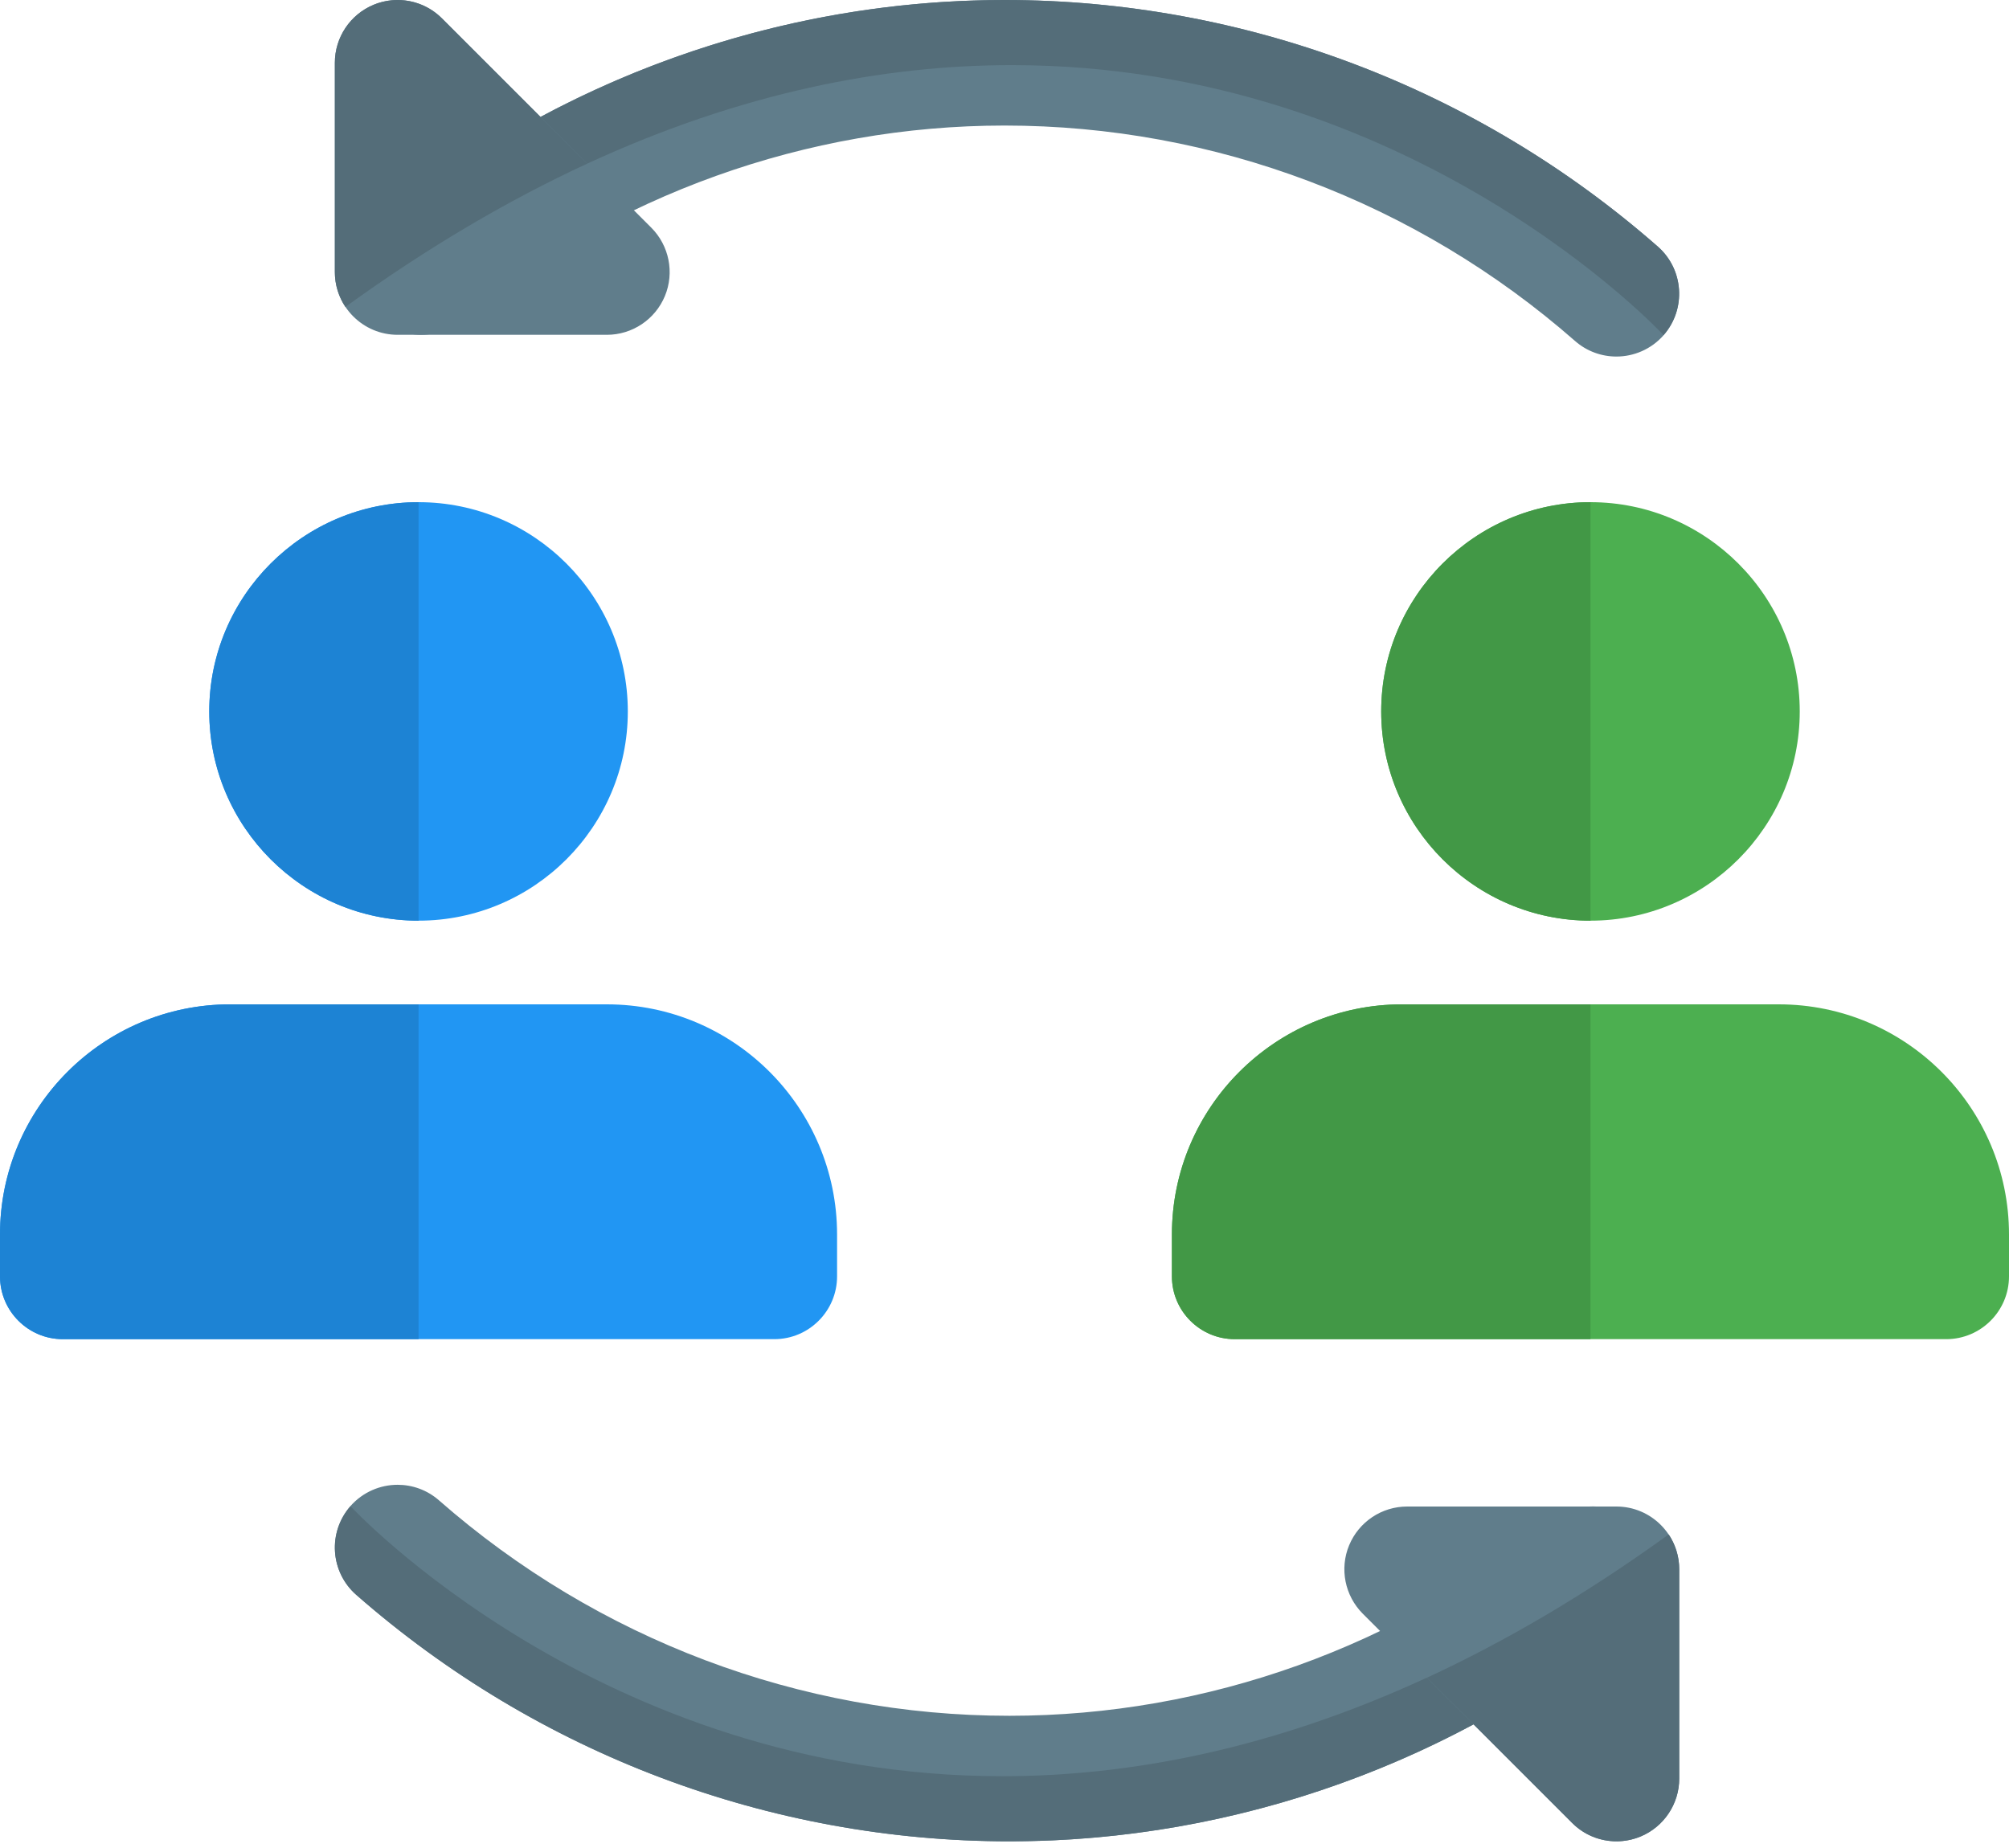 <svg viewBox="0 0 50 46" fill="none" xmlns="http://www.w3.org/2000/svg">
<path d="M10.417 22.917C13.288 22.917 15.625 20.579 15.625 17.709C15.625 14.838 13.288 12.5 10.417 12.5C7.546 12.5 5.208 14.838 5.208 17.709C5.208 20.579 7.546 22.917 10.417 22.917Z" fill="#2196F3"/>
<path d="M15.104 25H5.729C2.569 25 0 27.569 0 30.729V31.771C0 32.633 0.7 33.334 1.562 33.334H19.271C20.133 33.334 20.833 32.633 20.833 31.771V30.729C20.833 27.569 18.265 25 15.104 25Z" fill="#2196F3"/>
<path d="M10.417 12.5C7.546 12.5 5.208 14.838 5.208 17.709C5.208 20.579 7.546 22.917 10.417 22.917V12.5Z" fill="#1D83D4"/>
<path d="M10.417 25H5.729C2.569 25 0 27.569 0 30.729V31.771C0 32.633 0.7 33.334 1.562 33.334H10.417V25Z" fill="#1D83D4"/>
<path d="M40.229 8.875C39.864 8.875 39.496 8.748 39.2 8.488C35.256 5.029 30.212 3.125 25 3.125C20.087 3.125 15.283 4.848 11.471 7.979C10.802 8.527 9.817 8.429 9.271 7.763C8.723 7.096 8.821 6.111 9.487 5.563C13.856 1.975 19.367 0 25 0C30.971 0 36.746 2.179 41.26 6.138C41.908 6.706 41.973 7.694 41.404 8.344C41.096 8.694 40.662 8.875 40.229 8.875Z" fill="#607D8B"/>
<path d="M15.104 8.334H9.896C9.034 8.334 8.334 7.633 8.334 6.771V1.563C8.334 0.931 8.715 0.361 9.298 0.119C9.881 -0.123 10.554 0.011 11 0.458L16.209 5.667C16.654 6.113 16.79 6.786 16.548 7.369C16.306 7.952 15.736 8.334 15.104 8.334Z" fill="#607D8B"/>
<path d="M25 0C20.963 0 16.99 1.015 13.452 2.911L14.615 4.073C18.465 2.296 22.013 1.621 25.181 1.621C35.181 1.621 41.402 8.342 41.402 8.342C41.971 7.692 41.906 6.704 41.258 6.136C36.746 2.179 30.971 0 25 0Z" fill="#546D79"/>
<path d="M9.894 0C9.694 0 9.49 0.04 9.298 0.119C8.715 0.361 8.334 0.931 8.334 1.563V6.771C8.334 7.092 8.431 7.392 8.596 7.64C10.671 6.138 12.681 4.967 14.615 4.073L13.452 2.911L11 0.459C10.702 0.159 10.302 0 9.894 0Z" fill="#546D79"/>
<path d="M9.896 36.959C10.26 36.959 10.629 37.086 10.925 37.346C14.869 40.804 19.91 42.709 25.123 42.709C30.035 42.709 34.84 40.986 38.652 37.854C39.321 37.304 40.304 37.402 40.852 38.071C41.4 38.738 41.302 39.723 40.635 40.271C36.269 43.858 30.758 45.834 25.125 45.834C19.154 45.834 13.379 43.654 8.864 39.696C8.217 39.127 8.152 38.14 8.721 37.49C9.029 37.14 9.462 36.959 9.896 36.959Z" fill="#607D8B"/>
<path d="M35.021 37.5H40.229C41.092 37.5 41.791 38.2 41.791 39.063V44.271C41.791 44.902 41.41 45.473 40.827 45.715C40.244 45.956 39.571 45.823 39.125 45.375L33.916 40.167C33.471 39.721 33.335 39.048 33.577 38.465C33.819 37.881 34.389 37.5 35.021 37.5Z" fill="#607D8B"/>
<path d="M25.125 45.834C29.162 45.834 33.135 44.819 36.673 42.923L35.51 41.761C31.66 43.538 28.112 44.213 24.944 44.213C14.944 44.213 8.723 37.492 8.723 37.492C8.154 38.142 8.219 39.129 8.866 39.698C13.379 43.654 19.154 45.834 25.125 45.834Z" fill="#546D79"/>
<path d="M40.231 45.834C40.434 45.834 40.636 45.794 40.829 45.715C41.413 45.473 41.794 44.902 41.794 44.271V39.063C41.794 38.742 41.696 38.442 41.531 38.194C39.456 39.696 37.446 40.867 35.513 41.761L36.675 42.923L39.127 45.375C39.423 45.675 39.823 45.834 40.231 45.834Z" fill="#546D79"/>
<path d="M39.583 22.917C42.454 22.917 44.792 20.579 44.792 17.709C44.792 14.838 42.454 12.5 39.583 12.5C36.712 12.5 34.375 14.838 34.375 17.709C34.375 20.579 36.712 22.917 39.583 22.917Z" fill="#4CAF50"/>
<path d="M44.271 25H34.896C31.735 25 29.166 27.569 29.166 30.729V31.771C29.166 32.633 29.866 33.334 30.729 33.334H48.437C49.3 33.334 50 32.633 50 31.771V30.729C50 27.569 47.431 25 44.271 25Z" fill="#4CAF50"/>
<path d="M39.584 12.5C36.713 12.5 34.376 14.838 34.376 17.709C34.376 20.579 36.713 22.917 39.584 22.917V12.5Z" fill="#429846"/>
<path d="M39.584 25H34.896C31.736 25 29.167 27.569 29.167 30.729V31.771C29.167 32.633 29.867 33.334 30.73 33.334H39.584V25Z" fill="#429846"/>
</svg>

